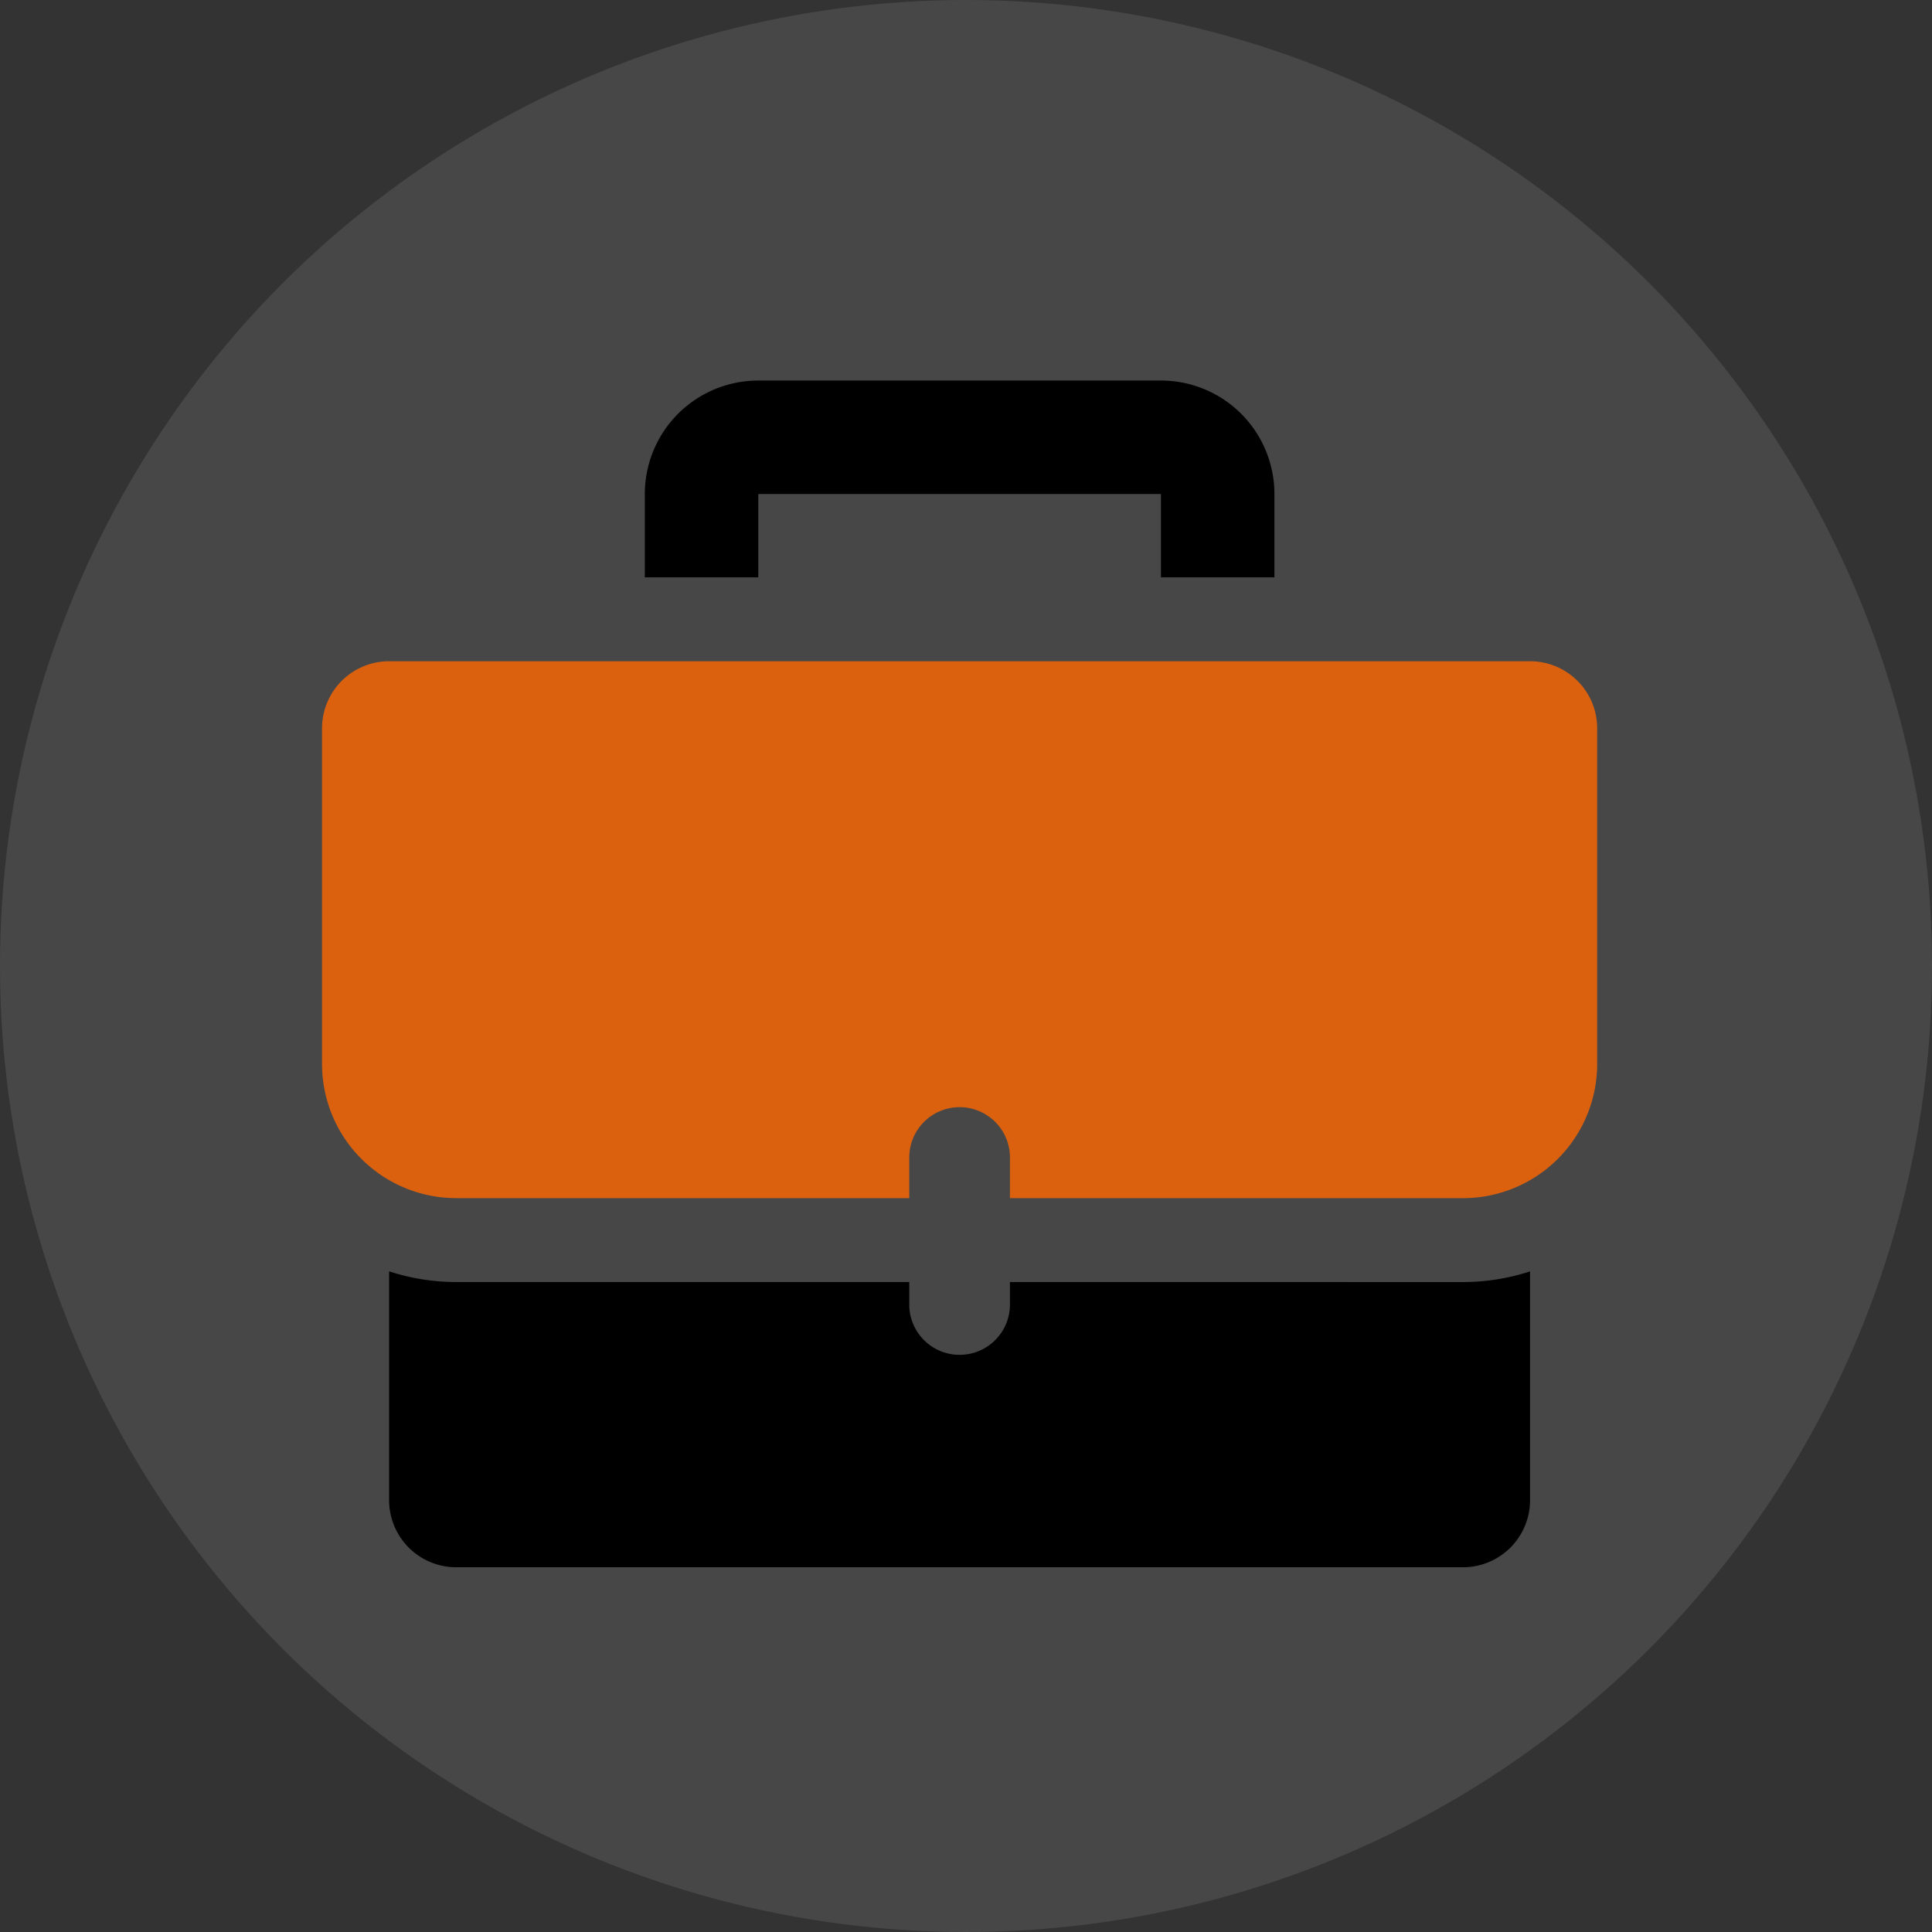 <svg xmlns="http://www.w3.org/2000/svg" width="66" height="66" viewBox="0 0 66 66"><rect x="0" y="0" width="66" height="66" fill="#333333" stroke="none"/><g transform="translate(-216 -1164)"><circle cx="33" cy="33" r="33" transform="translate(216 1164)" fill="rgba(255,255,255,0.1)"/><g transform="translate(227.001 1177)"><path d="M27.251,0H13.495A3.876,3.876,0,0,0,9.619,3.876V6.723h3.876V3.876H27.251V6.723h3.876V3.876A3.876,3.876,0,0,0,27.251,0" transform="translate(1.408)"/><path d="M22.291,18.58v.809a1.72,1.72,0,0,1-3.439,0V18.58H3.376a7.4,7.4,0,0,1-2.293-.365v7.816a2.292,2.292,0,0,0,2.293,2.293h34.39a2.292,2.292,0,0,0,2.293-2.293V18.216a7.4,7.4,0,0,1-2.293.365Z" transform="translate(1.209 12.216)"/><path d="M41.268,8.365H2.293A2.292,2.292,0,0,0,0,10.658V22.121a4.586,4.586,0,0,0,4.585,4.585H20.061V25.36a1.72,1.72,0,1,1,3.439,0v1.347H38.976a4.586,4.586,0,0,0,4.585-4.585V10.658a2.292,2.292,0,0,0-2.293-2.293" transform="translate(0 1.224)" fill="#dc610f"/></g></g></svg>